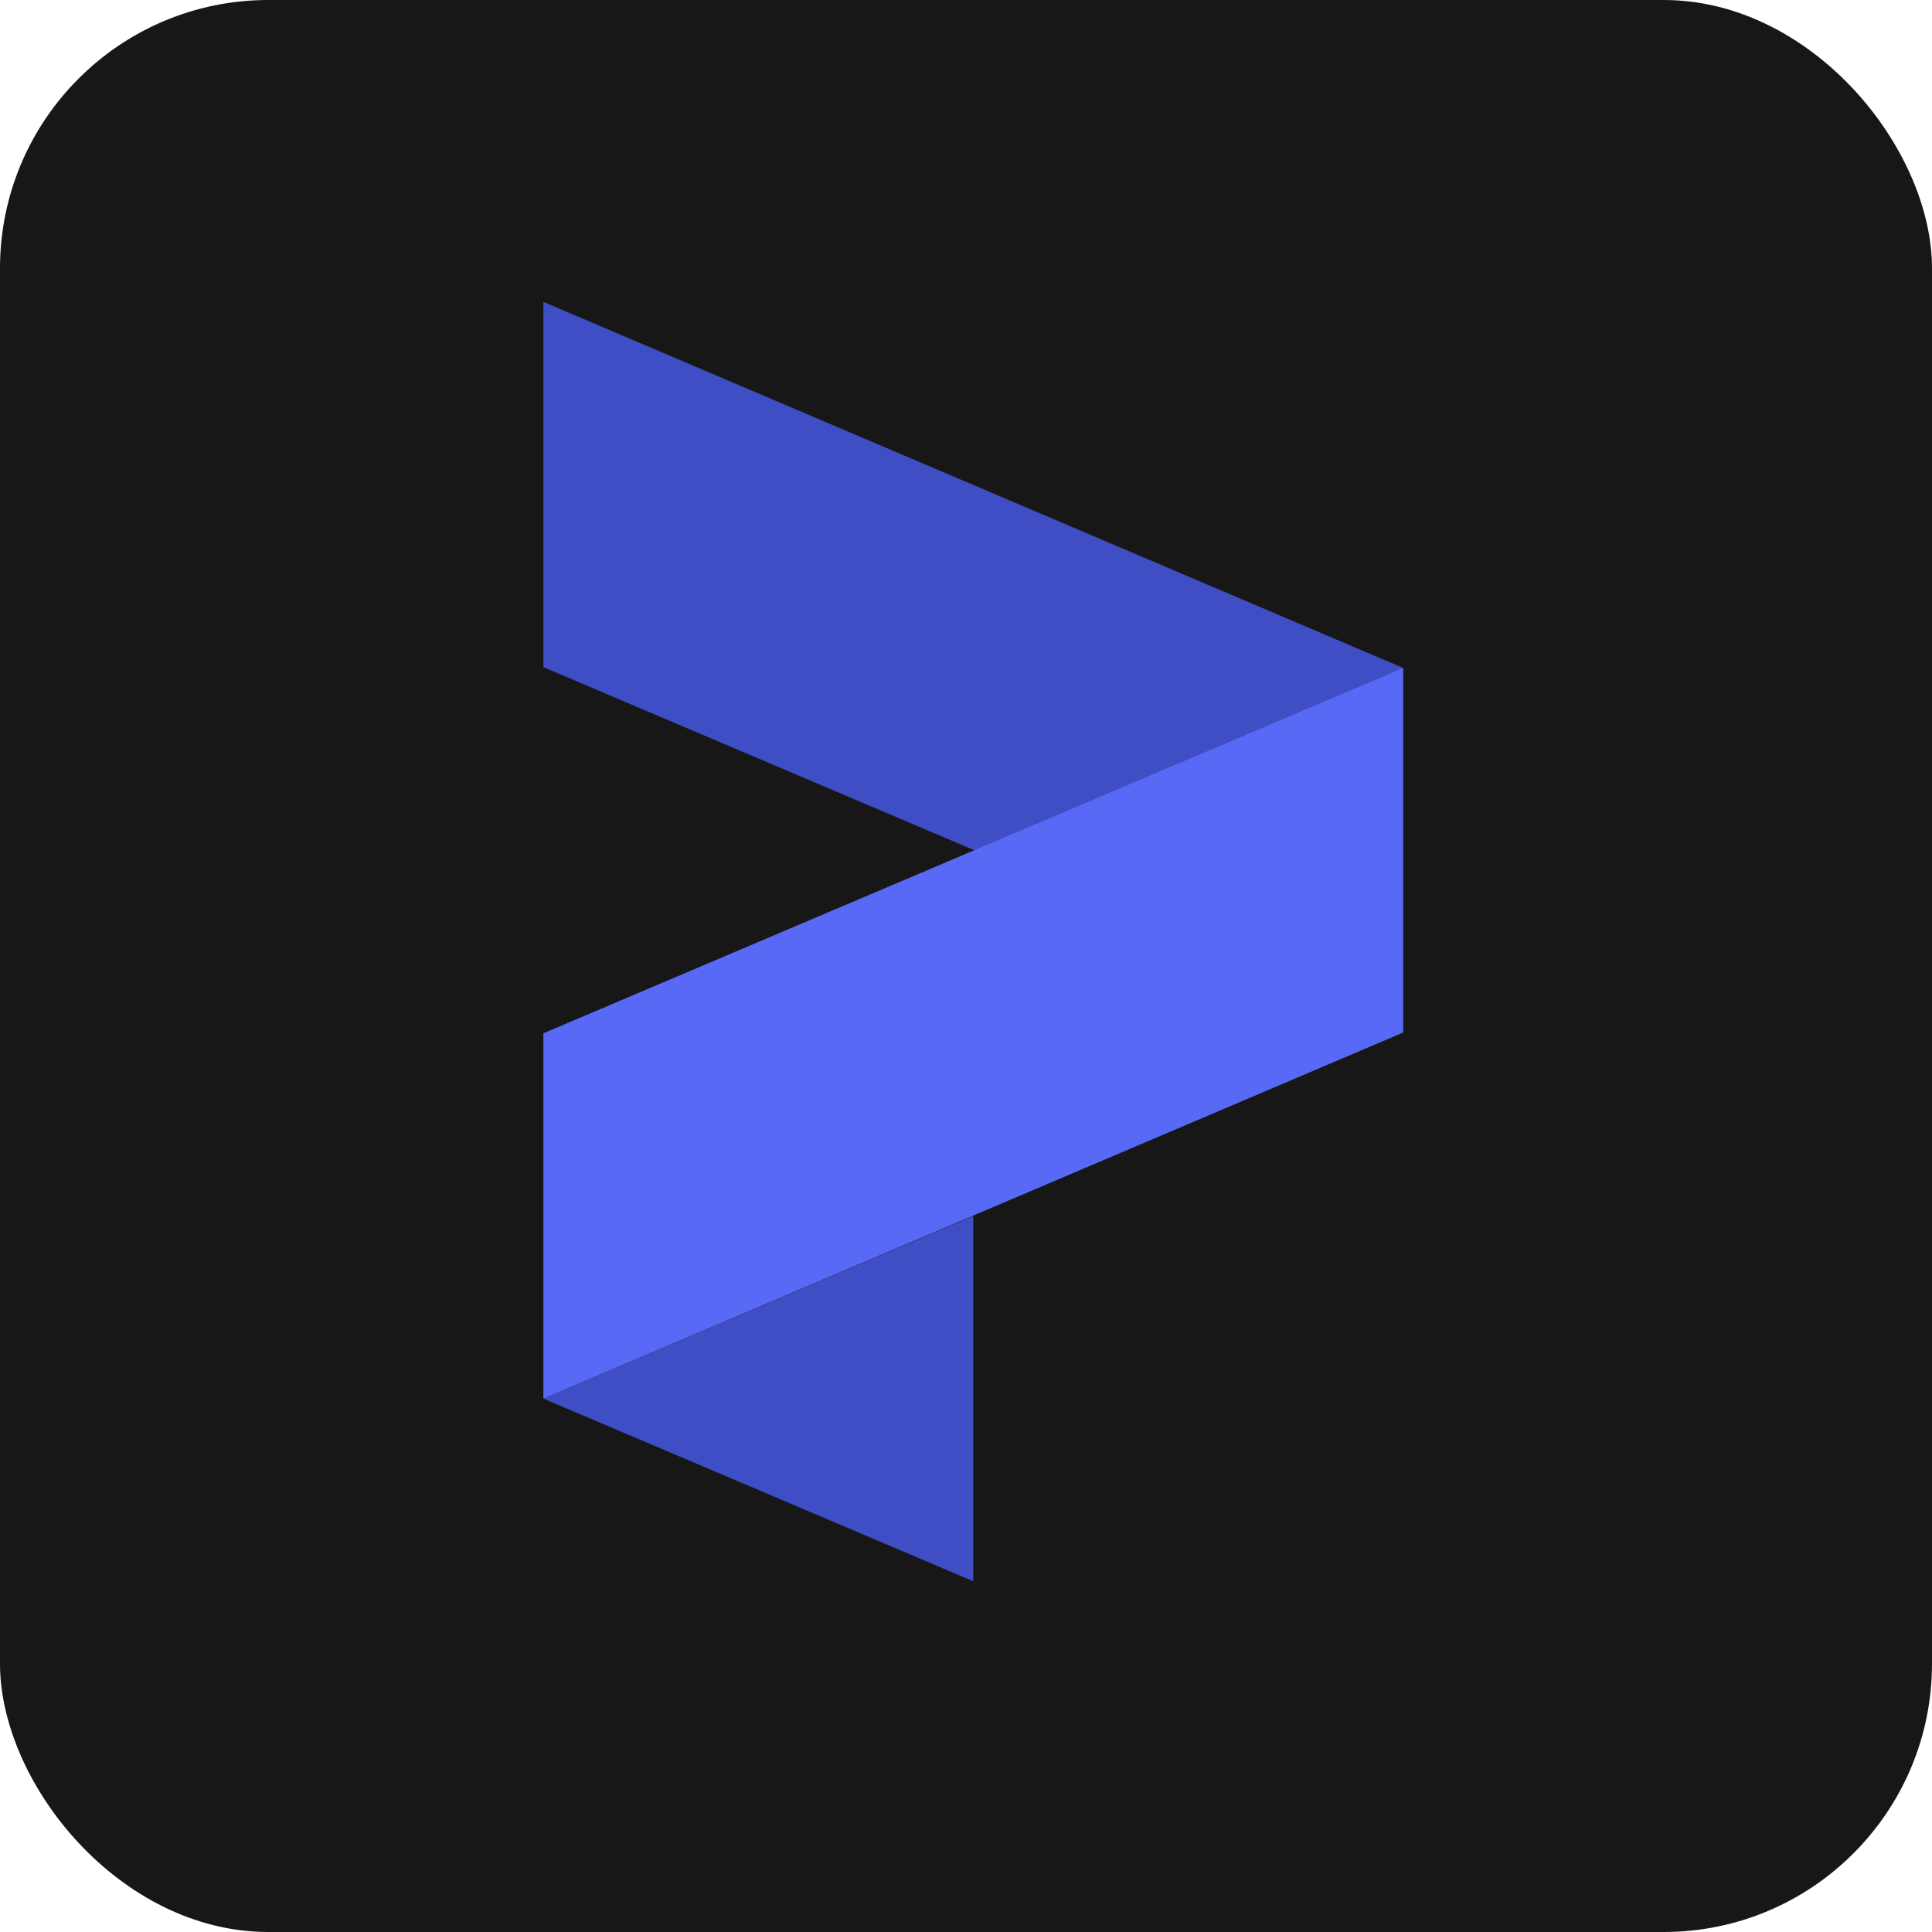 <svg
   width="36"
   height="36"
   viewBox="0 0 36 36"
   fill="none"
   xmlns="http://www.w3.org/2000/svg"
>
   <rect width="36" height="36" rx="5" fill="#171717" />
   <path
   fillRule="evenodd"
   clipRule="evenodd"
   d="M18.135 22.657V29.464L10.125 26.061L18.135 22.657Z"
   fill="#3F4EC4"
   />
   <path
   fillRule="evenodd"
   clipRule="evenodd"
   d="M10.125 5.625L26.145 12.446V19.238L10.125 12.431V5.625Z"
   fill="#3F4EC4"
   />
   <path
   fillRule="evenodd"
   clipRule="evenodd"
   d="M10.125 26.061L26.145 19.24V12.448L10.125 19.254V26.061Z"
   fill="#586AF5"
   />
</svg>